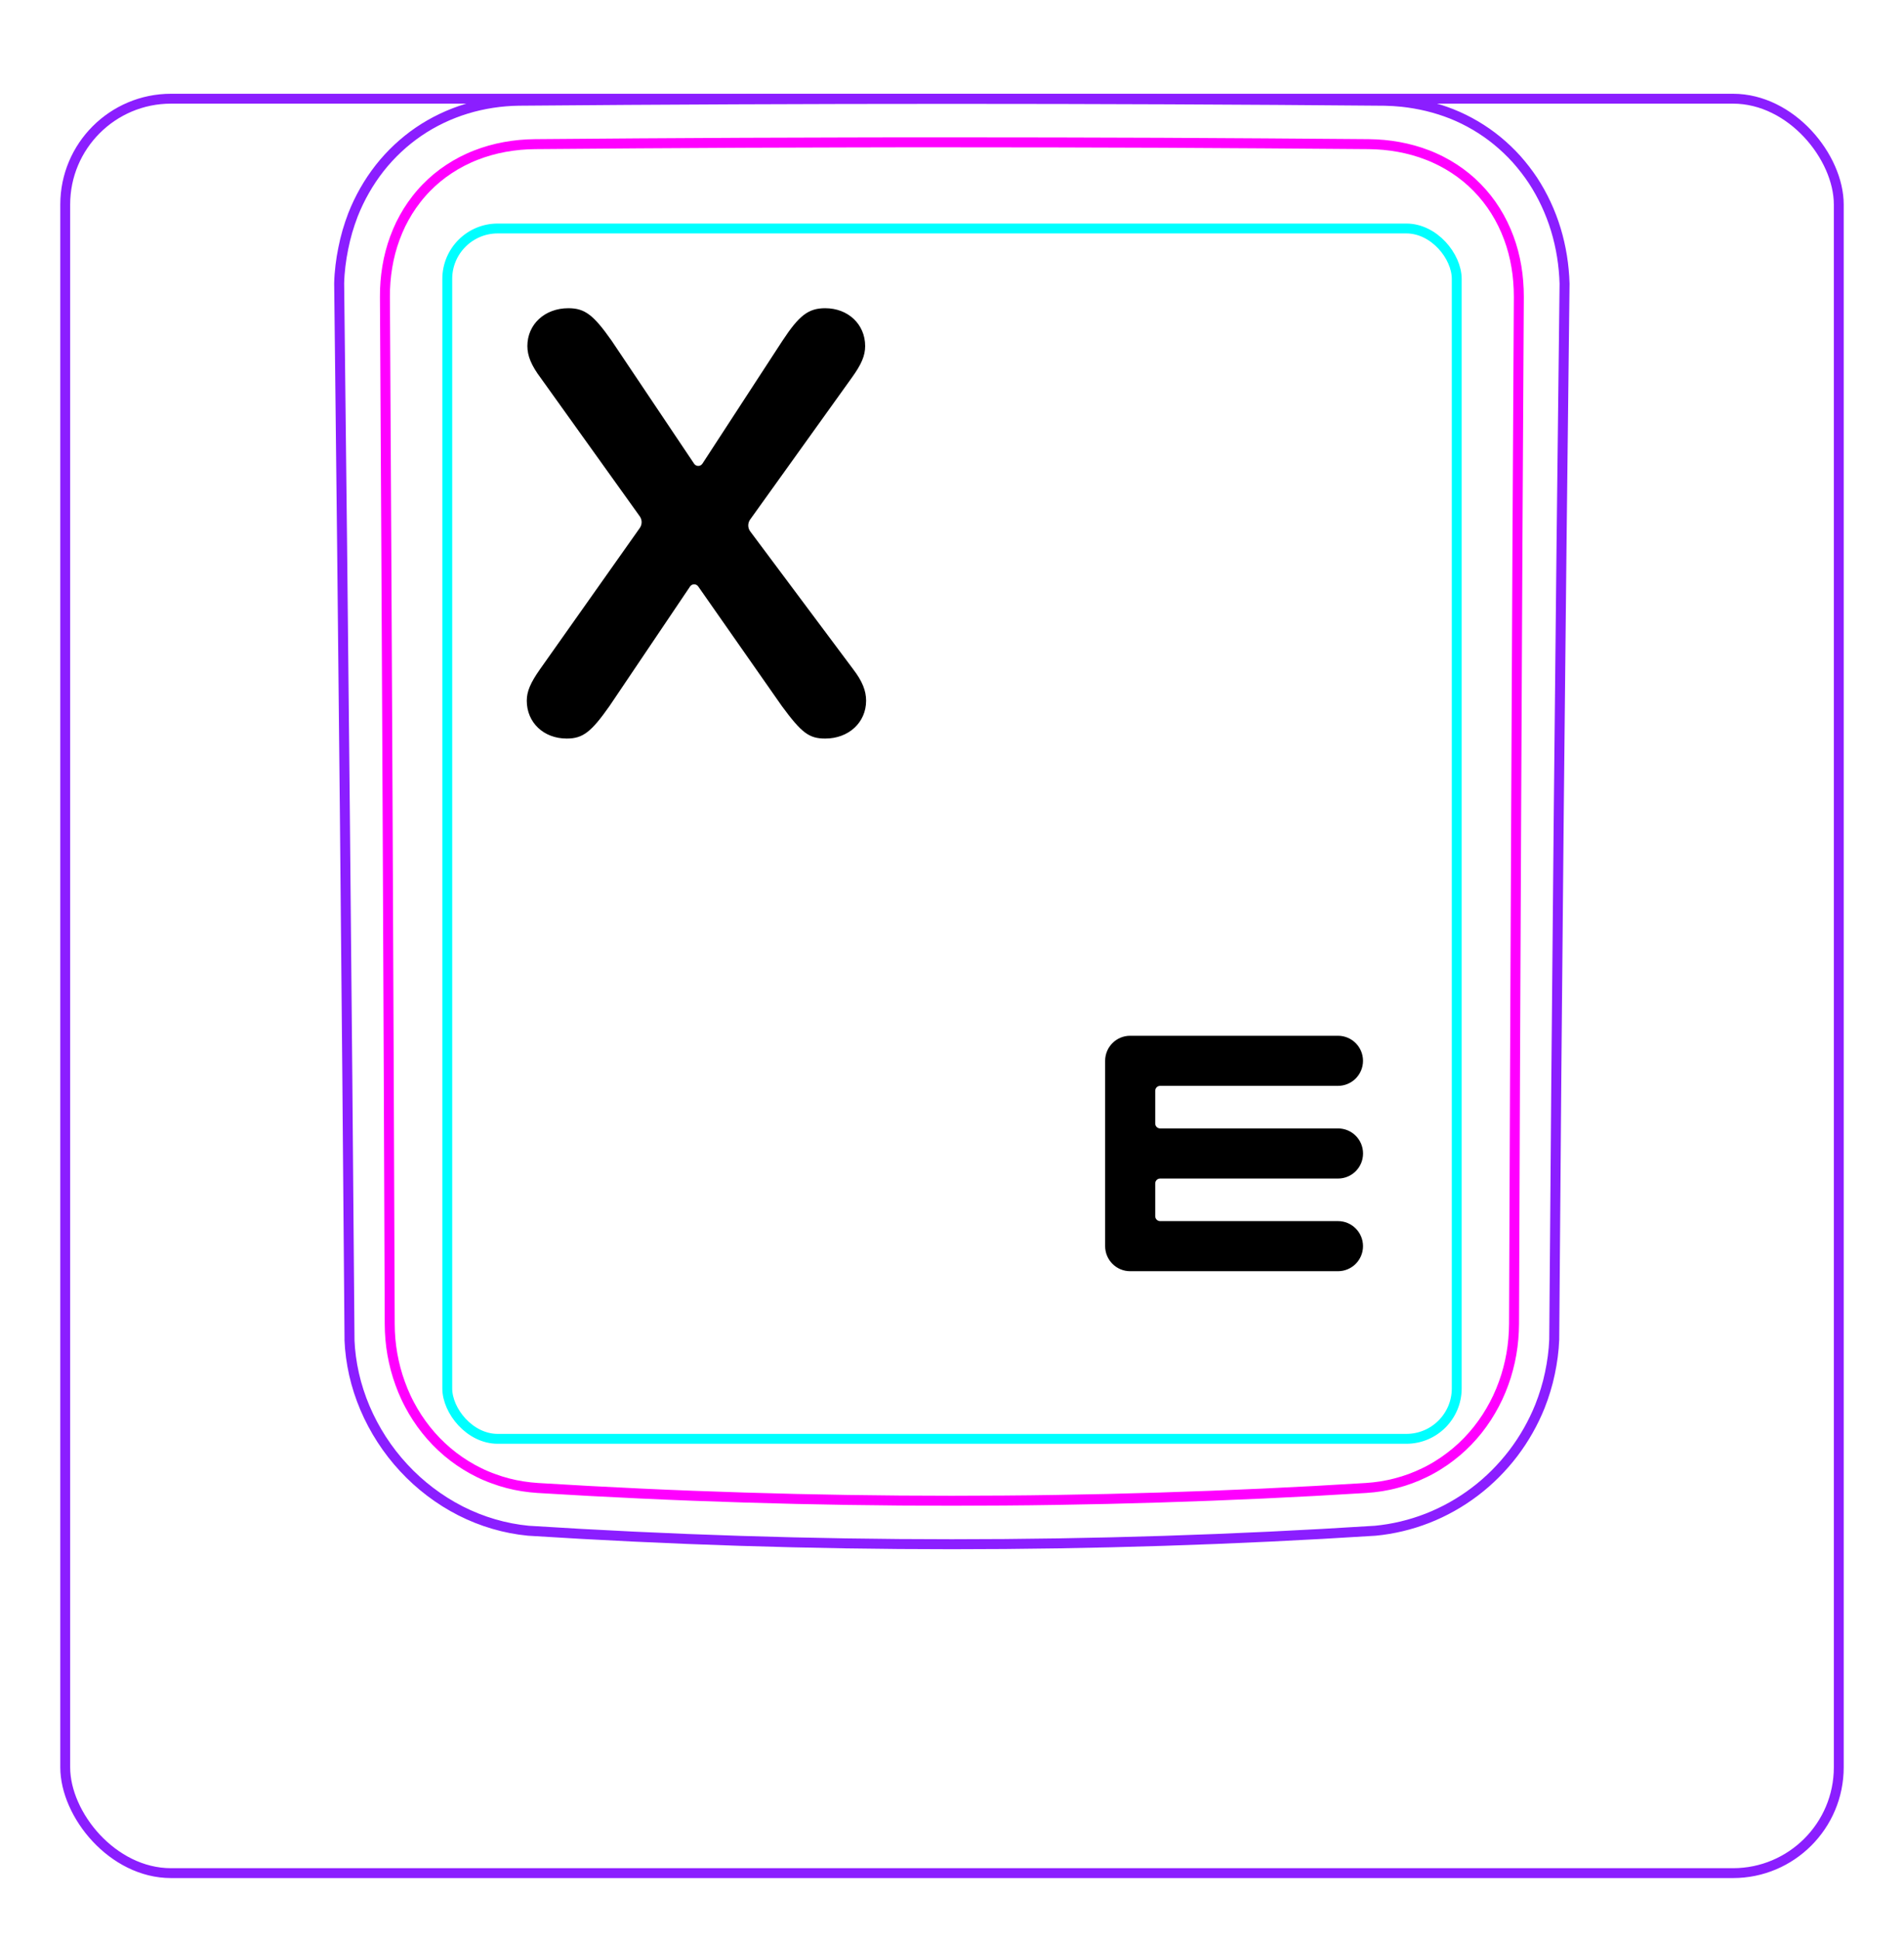<svg width="54" height="55" viewBox="0 0 54 55" fill="none" xmlns="http://www.w3.org/2000/svg">
<rect x="1.85" y="2.798" width="50.3" height="50.3" rx="3" stroke="#8B1EFF" stroke-width="0.28"/>
<path d="M9.913 37.996C9.835 28.009 9.736 18.021 9.619 8.033L9.619 8.031C9.623 7.865 9.636 7.699 9.656 7.532C9.676 7.367 9.702 7.203 9.736 7.04C9.768 6.878 9.807 6.717 9.853 6.558C9.9 6.4 9.952 6.244 10.011 6.09C10.198 5.616 10.454 5.165 10.77 4.763C11.083 4.366 11.456 4.017 11.873 3.732C12.287 3.45 12.746 3.232 13.226 3.085C13.708 2.938 14.212 2.862 14.714 2.855C18.808 2.82 22.902 2.803 26.996 2.803C31.089 2.803 35.183 2.82 39.278 2.856C39.44 2.859 39.602 2.87 39.764 2.886C40.004 2.912 40.243 2.953 40.48 3.01C40.714 3.067 40.945 3.139 41.17 3.228C41.404 3.321 41.629 3.432 41.845 3.559C42.062 3.687 42.269 3.831 42.463 3.99C42.658 4.15 42.842 4.325 43.011 4.512C43.179 4.701 43.336 4.903 43.476 5.114C43.757 5.543 43.975 6.013 44.125 6.505C44.276 7.003 44.358 7.523 44.373 8.041C44.252 18.018 44.154 27.995 44.08 37.974C44.074 38.133 44.06 38.294 44.039 38.452C44.018 38.613 43.991 38.772 43.957 38.93C43.924 39.089 43.884 39.247 43.836 39.402C43.789 39.558 43.735 39.712 43.675 39.864C43.484 40.339 43.228 40.789 42.917 41.198C42.603 41.609 42.235 41.977 41.824 42.288C41.415 42.598 40.962 42.852 40.484 43.039C40.01 43.224 39.51 43.344 39.006 43.392C31.007 43.902 22.984 43.902 14.985 43.392C14.653 43.36 14.323 43.296 14.002 43.202C13.679 43.108 13.365 42.983 13.063 42.83C12.46 42.523 11.909 42.105 11.448 41.606C10.987 41.109 10.613 40.53 10.349 39.908C10.219 39.6 10.115 39.281 10.041 38.954C9.969 38.632 9.924 38.303 9.911 37.973" stroke="#8B1EFF" stroke-width="0.283" stroke-miterlimit="10"/>
<rect x="12.685" y="6.477" width="28.63" height="34.31" rx="1.43" stroke="#00FFFF" stroke-width="0.28"/>
<path d="M42.94 37.532C42.958 32.681 42.978 27.828 43.001 22.976C43.022 18.123 43.047 13.271 43.076 8.418C43.076 8.273 43.071 8.129 43.059 7.986C43.049 7.843 43.031 7.7 43.007 7.559C42.96 7.277 42.888 7.003 42.789 6.738C42.764 6.672 42.738 6.606 42.71 6.541C42.681 6.475 42.652 6.41 42.621 6.347C42.558 6.219 42.49 6.096 42.415 5.977C42.266 5.739 42.093 5.519 41.893 5.315C41.695 5.112 41.477 4.935 41.243 4.782C41.126 4.706 41.005 4.635 40.879 4.571C40.816 4.539 40.753 4.508 40.687 4.479C40.623 4.449 40.556 4.422 40.49 4.396C40.223 4.292 39.95 4.217 39.671 4.166C39.392 4.115 39.107 4.089 38.816 4.086C37.838 4.078 36.857 4.07 35.873 4.064C34.89 4.057 33.906 4.052 32.92 4.047C30.95 4.039 28.976 4.035 26.998 4.035C26.503 4.035 26.01 4.035 25.515 4.035C25.021 4.036 24.526 4.037 24.031 4.038C23.042 4.04 22.054 4.043 21.069 4.047C19.097 4.056 17.133 4.069 15.175 4.086C15.03 4.087 14.886 4.095 14.741 4.108C14.598 4.122 14.454 4.141 14.313 4.167C14.03 4.219 13.756 4.296 13.491 4.4C13.425 4.426 13.36 4.453 13.295 4.483C13.23 4.512 13.165 4.544 13.102 4.576C12.975 4.642 12.854 4.713 12.736 4.791C12.501 4.945 12.284 5.124 12.086 5.328C12.037 5.378 11.989 5.431 11.943 5.484C11.897 5.537 11.852 5.591 11.809 5.647C11.723 5.757 11.643 5.872 11.569 5.99C11.495 6.109 11.428 6.232 11.365 6.358C11.335 6.421 11.306 6.485 11.278 6.551C11.25 6.616 11.224 6.683 11.199 6.75C11.101 7.016 11.03 7.289 10.984 7.567C10.938 7.845 10.915 8.129 10.917 8.418C10.945 13.271 10.971 18.123 10.993 22.976C11.016 27.828 11.035 32.681 11.053 37.533C11.054 37.82 11.078 38.103 11.128 38.388C11.141 38.459 11.155 38.53 11.17 38.599C11.186 38.67 11.202 38.739 11.221 38.809C11.258 38.947 11.301 39.084 11.35 39.218C11.399 39.353 11.453 39.487 11.515 39.617C11.546 39.681 11.577 39.747 11.612 39.811C11.646 39.874 11.681 39.938 11.718 40.002C11.865 40.252 12.033 40.484 12.224 40.702C12.319 40.81 12.42 40.914 12.527 41.014C12.579 41.063 12.634 41.112 12.69 41.159C12.745 41.206 12.801 41.251 12.859 41.295C13.088 41.469 13.332 41.62 13.592 41.747C13.657 41.779 13.723 41.809 13.79 41.837C13.857 41.865 13.924 41.892 13.992 41.916C14.128 41.967 14.265 42.01 14.404 42.046C14.68 42.118 14.963 42.161 15.251 42.18C16.224 42.24 17.199 42.293 18.177 42.338C19.153 42.384 20.132 42.421 21.111 42.451C23.068 42.512 25.029 42.542 26.994 42.542C27.485 42.542 27.977 42.54 28.468 42.536C28.959 42.533 29.451 42.527 29.942 42.519C30.925 42.504 31.906 42.482 32.886 42.451C34.844 42.391 36.796 42.301 38.741 42.18C38.886 42.171 39.029 42.155 39.172 42.133C39.243 42.121 39.314 42.108 39.386 42.093C39.456 42.078 39.527 42.062 39.596 42.043C39.876 41.971 40.145 41.871 40.404 41.744C40.47 41.713 40.533 41.68 40.596 41.645C40.66 41.61 40.723 41.573 40.785 41.534C40.909 41.458 41.028 41.375 41.142 41.287C41.372 41.112 41.582 40.915 41.773 40.697C41.821 40.642 41.867 40.586 41.913 40.529C41.958 40.472 42.002 40.414 42.044 40.355C42.129 40.238 42.207 40.117 42.279 39.993C42.425 39.745 42.546 39.486 42.644 39.214C42.669 39.146 42.692 39.077 42.714 39.008C42.735 38.939 42.755 38.87 42.773 38.801C42.81 38.662 42.841 38.523 42.865 38.383C42.914 38.102 42.938 37.819 42.94 37.532Z" stroke="#FF00FF" stroke-width="0.283" stroke-miterlimit="10" stroke-linecap="round" stroke-linejoin="round"/>
<path d="M14.94 19.863C14.94 19.6 15.045 19.354 15.318 18.967L18.146 14.966C18.215 14.867 18.215 14.735 18.145 14.637L15.335 10.714C15.072 10.363 14.957 10.09 14.957 9.809C14.957 9.194 15.45 8.737 16.118 8.737C16.583 8.737 16.829 8.921 17.348 9.66L19.686 13.145C19.742 13.229 19.867 13.229 19.922 13.143L22.191 9.66C22.665 8.939 22.929 8.737 23.404 8.737C24.054 8.737 24.537 9.194 24.537 9.809C24.537 10.082 24.432 10.328 24.159 10.706L21.274 14.729C21.203 14.83 21.204 14.965 21.278 15.064L24.194 18.967C24.458 19.31 24.564 19.582 24.564 19.863C24.564 20.479 24.071 20.936 23.404 20.936C22.946 20.936 22.735 20.777 22.173 20.013L19.803 16.625C19.746 16.543 19.625 16.544 19.57 16.627L17.287 20.013C16.768 20.751 16.531 20.936 16.074 20.936C15.415 20.936 14.94 20.479 14.94 19.863Z" fill="black"/>
<path fill-rule="evenodd" clip-rule="evenodd" d="M32.053 29.361C31.661 29.361 31.343 29.679 31.343 30.071V32.698V35.325C31.343 35.514 31.418 35.694 31.552 35.828C31.685 35.961 31.865 36.035 32.053 36.035H37.947C38.339 36.035 38.657 35.718 38.657 35.325C38.657 34.933 38.339 34.615 37.947 34.615H32.904C32.826 34.615 32.764 34.553 32.764 34.475L32.764 33.548C32.764 33.471 32.826 33.408 32.904 33.408H37.949C38.341 33.408 38.658 33.091 38.658 32.698C38.658 32.306 38.341 31.988 37.949 31.988H32.904C32.826 31.988 32.764 31.926 32.764 31.848L32.764 30.921C32.764 30.844 32.826 30.781 32.904 30.781L37.947 30.781C38.339 30.781 38.657 30.463 38.657 30.071C38.657 29.679 38.339 29.361 37.947 29.361H32.053Z" fill="black"/>
</svg>
